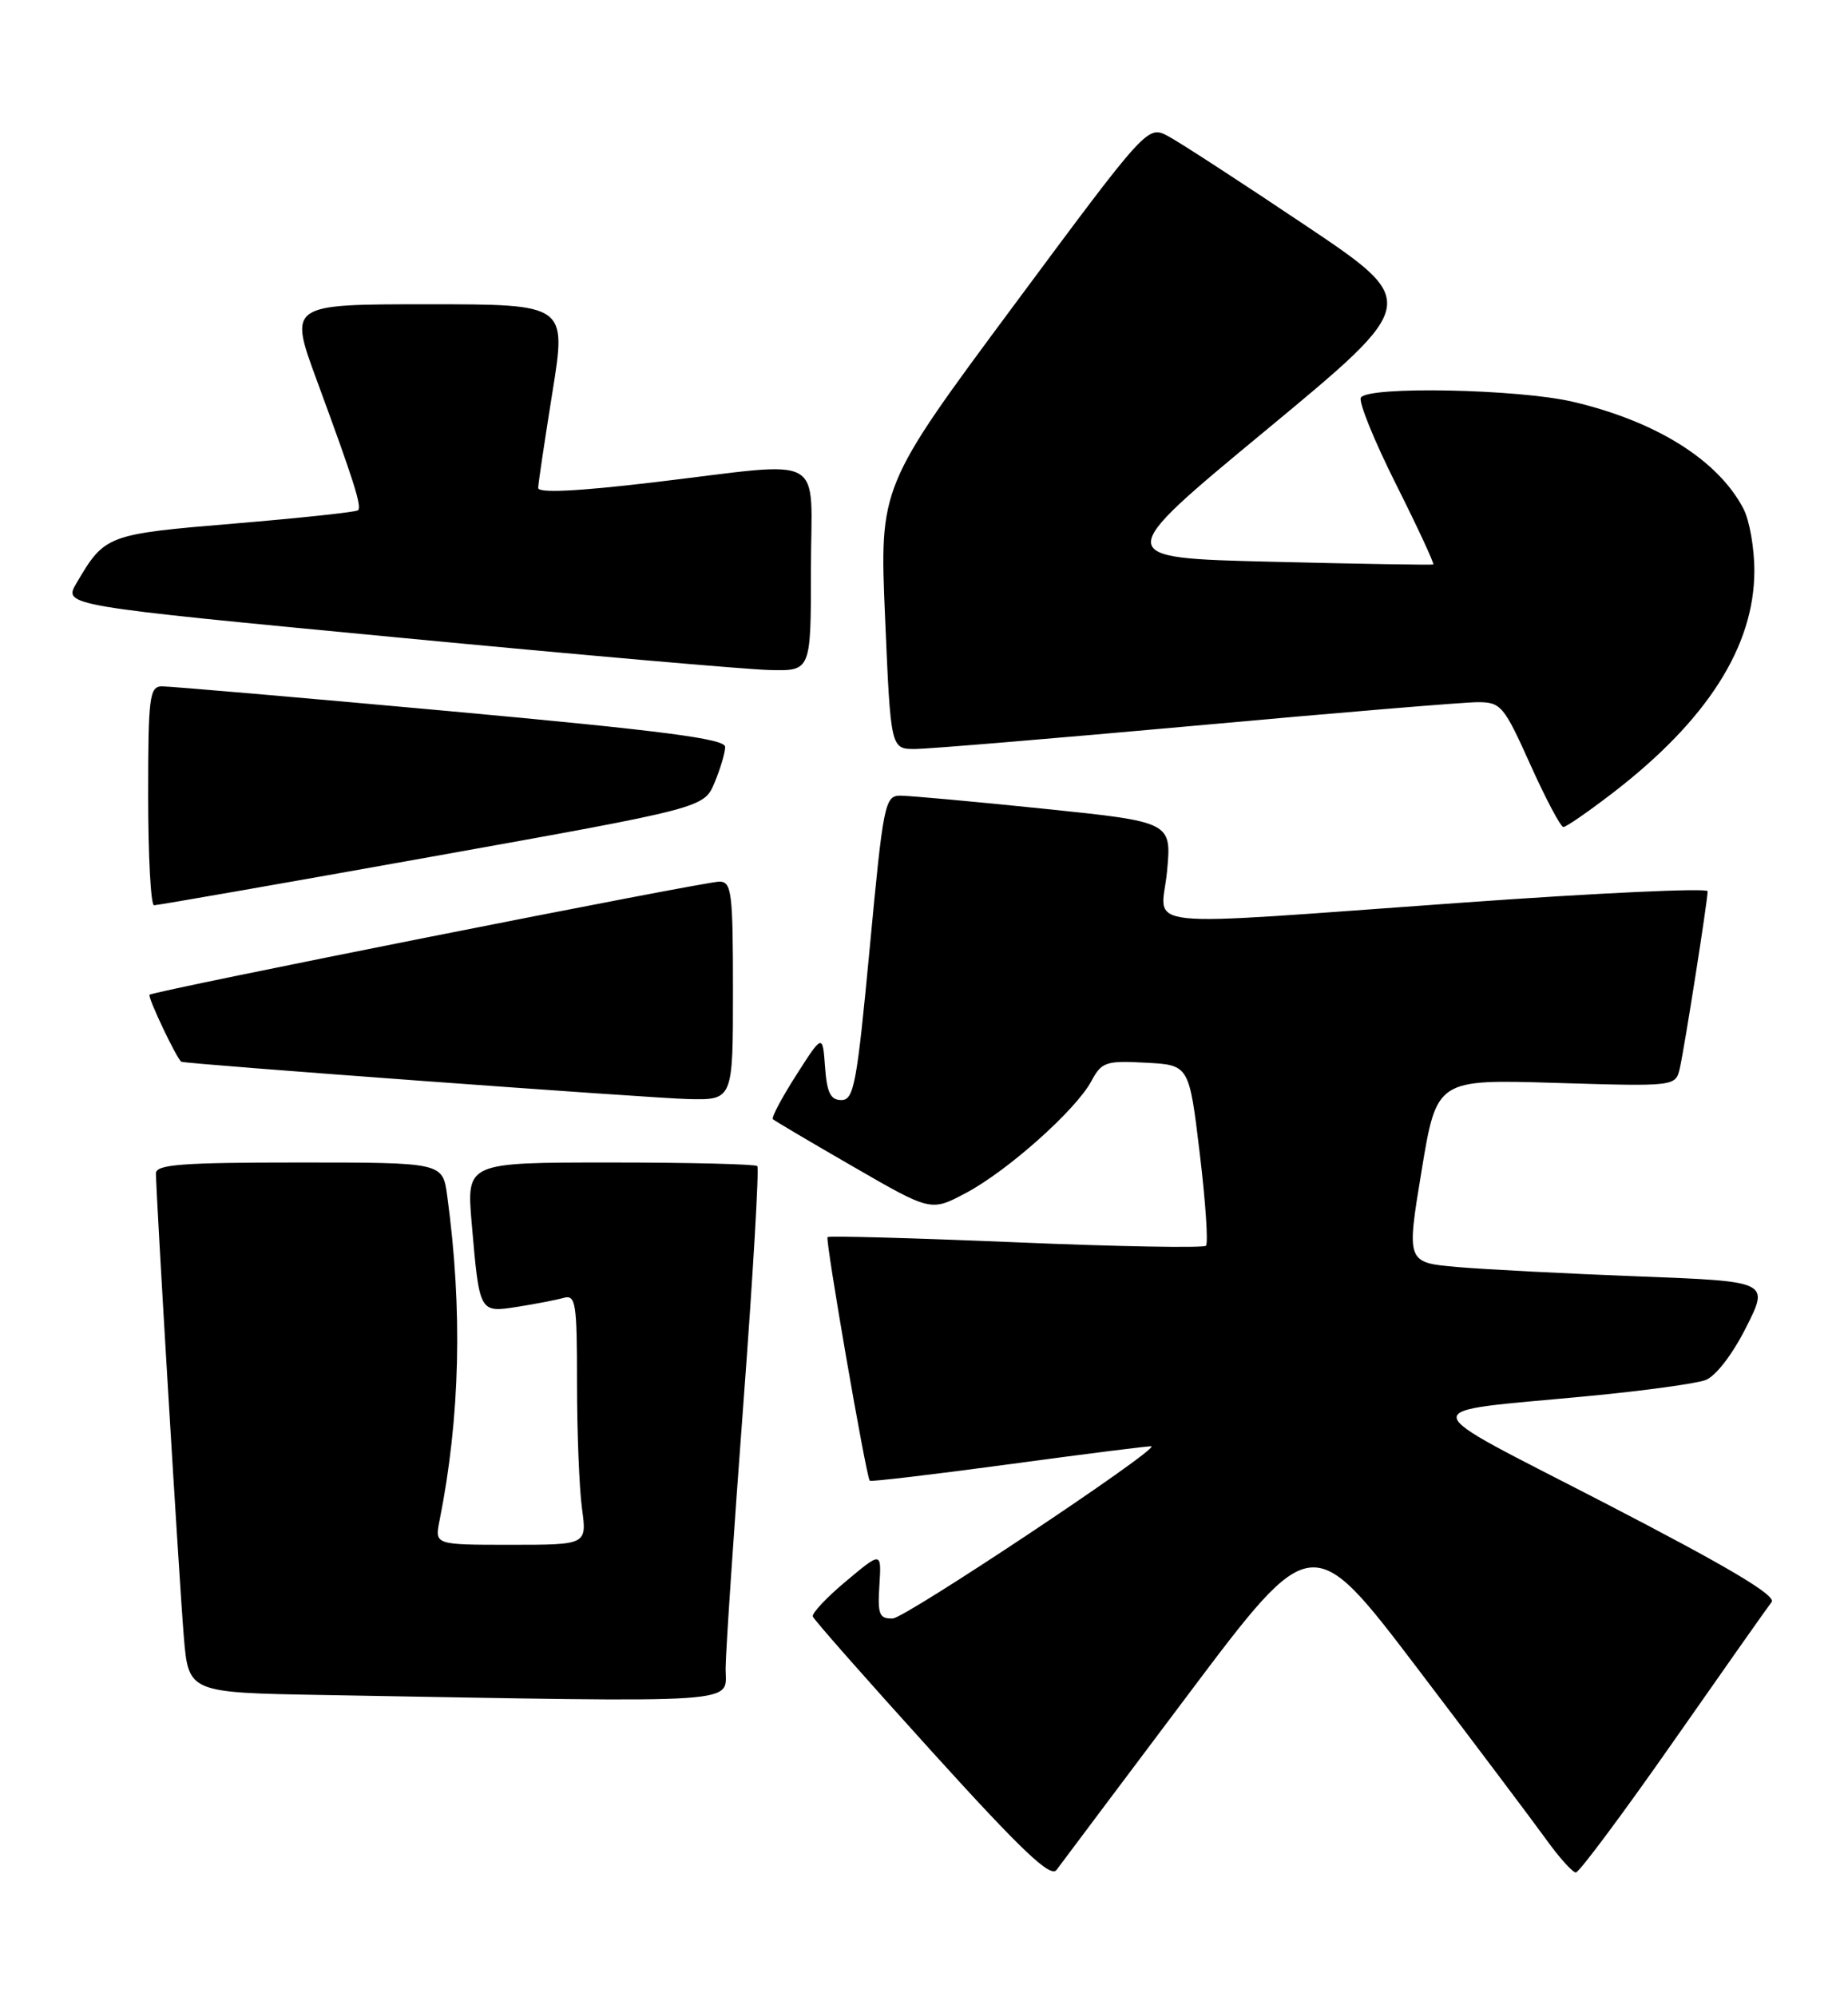 <?xml version="1.0" encoding="UTF-8" standalone="no"?>
<!DOCTYPE svg PUBLIC "-//W3C//DTD SVG 1.1//EN" "http://www.w3.org/Graphics/SVG/1.1/DTD/svg11.dtd" >
<svg xmlns="http://www.w3.org/2000/svg" xmlns:xlink="http://www.w3.org/1999/xlink" version="1.1" viewBox="0 0 237 256">
 <g >
 <path fill="currentColor"
d=" M 152.38 217.19 C 168.26 196.07 168.26 196.07 181.74 213.78 C 189.15 223.53 196.59 233.41 198.28 235.75 C 199.96 238.09 201.68 240.00 202.10 240.00 C 202.52 240.00 208.14 232.46 214.58 223.25 C 221.02 214.04 226.70 205.98 227.20 205.34 C 227.84 204.51 221.65 200.84 205.97 192.73 C 180.65 179.64 180.86 181.14 204.00 178.91 C 210.88 178.25 217.50 177.34 218.72 176.89 C 220.02 176.41 222.17 173.63 223.92 170.16 C 226.91 164.24 226.91 164.24 210.20 163.60 C 201.02 163.25 190.55 162.71 186.93 162.40 C 180.37 161.83 180.37 161.83 182.31 150.08 C 184.25 138.33 184.25 138.33 199.57 138.80 C 214.90 139.26 214.90 139.26 215.44 136.88 C 216.05 134.17 219.00 115.43 219.00 114.23 C 219.00 113.80 204.94 114.45 187.75 115.68 C 144.42 118.77 148.96 119.24 149.67 111.68 C 150.26 105.35 150.26 105.35 133.88 103.66 C 124.87 102.73 116.57 101.98 115.44 101.98 C 113.48 102.00 113.27 103.06 111.54 121.50 C 109.90 138.91 109.51 141.00 107.91 141.00 C 106.51 141.00 106.05 140.06 105.81 136.76 C 105.50 132.51 105.50 132.51 102.12 137.79 C 100.26 140.70 98.91 143.24 99.12 143.45 C 99.33 143.65 103.98 146.40 109.45 149.55 C 119.39 155.29 119.39 155.29 123.87 152.91 C 129.22 150.08 137.99 142.26 139.97 138.56 C 141.28 136.12 141.82 135.93 146.94 136.21 C 152.50 136.50 152.50 136.50 153.86 147.80 C 154.61 154.02 154.97 159.36 154.66 159.67 C 154.35 159.98 143.39 159.78 130.30 159.23 C 117.21 158.68 106.33 158.38 106.13 158.56 C 105.81 158.86 111.04 189.05 111.54 189.79 C 111.65 189.94 119.79 188.98 129.62 187.65 C 139.45 186.32 147.58 185.29 147.68 185.38 C 148.35 185.94 116.09 207.40 114.50 207.44 C 112.76 207.49 112.54 206.94 112.78 203.18 C 113.05 198.86 113.05 198.86 108.52 202.65 C 106.02 204.73 104.10 206.78 104.24 207.19 C 104.38 207.61 111.25 215.39 119.50 224.49 C 131.07 237.25 134.73 240.72 135.50 239.67 C 136.05 238.92 143.65 228.80 152.38 217.19 Z  M 93.06 213.75 C 93.09 211.41 94.12 196.09 95.35 179.71 C 96.58 163.32 97.37 149.71 97.12 149.46 C 96.87 149.21 88.38 149.00 78.25 149.00 C 59.83 149.00 59.83 149.00 60.49 156.75 C 61.49 168.32 61.45 168.26 66.34 167.50 C 68.63 167.14 71.29 166.63 72.25 166.36 C 73.84 165.91 74.00 166.89 74.00 177.29 C 74.00 183.58 74.29 190.81 74.64 193.36 C 75.27 198.00 75.27 198.00 65.51 198.00 C 55.75 198.00 55.75 198.00 56.36 194.94 C 59.02 181.64 59.35 167.89 57.35 153.25 C 56.77 149.00 56.77 149.00 38.39 149.00 C 23.36 149.00 20.00 149.25 20.00 150.39 C 20.00 153.05 22.98 202.55 23.57 209.73 C 24.17 216.95 24.17 216.95 41.33 217.25 C 96.80 218.22 92.99 218.47 93.06 213.75 Z  M 94.00 127.00 C 94.00 114.33 93.83 113.00 92.25 113.00 C 90.31 113.00 19.69 127.01 19.18 127.50 C 18.89 127.78 22.75 135.89 23.27 136.09 C 24.04 136.39 83.54 140.76 88.25 140.87 C 94.00 141.00 94.00 141.00 94.00 127.00 Z  M 55.39 109.80 C 90.29 103.55 90.29 103.55 91.64 100.31 C 92.39 98.52 93.00 96.46 93.00 95.73 C 93.00 94.69 84.93 93.65 57.75 91.16 C 38.36 89.39 21.71 87.96 20.75 87.97 C 19.17 88.00 19.00 89.34 19.00 102.00 C 19.00 109.70 19.34 116.01 19.75 116.03 C 20.16 116.04 36.20 113.24 55.39 109.80 Z  M 206.87 101.60 C 218.94 92.31 224.97 82.86 224.99 73.20 C 225.00 70.29 224.37 66.69 223.59 65.20 C 220.34 58.98 212.45 54.03 201.78 51.51 C 194.79 49.86 175.45 49.47 174.53 50.96 C 174.20 51.48 176.23 56.48 179.03 62.06 C 181.83 67.64 183.98 72.28 183.81 72.35 C 183.64 72.43 174.29 72.28 163.04 72.00 C 142.58 71.50 142.58 71.50 162.37 55.13 C 182.15 38.76 182.15 38.76 167.33 28.83 C 159.17 23.36 151.30 18.25 149.84 17.47 C 147.17 16.04 147.17 16.04 129.98 39.20 C 112.79 62.36 112.79 62.36 113.51 79.18 C 114.23 96.00 114.23 96.00 117.36 96.00 C 119.09 95.99 135.31 94.64 153.42 93.00 C 171.52 91.35 187.76 90.00 189.50 90.00 C 192.49 90.00 192.86 90.44 196.26 98.00 C 198.24 102.40 200.15 106.00 200.50 106.00 C 200.86 106.00 203.72 104.02 206.87 101.60 Z  M 104.00 73.00 C 104.00 57.77 106.49 59.14 83.75 61.83 C 74.03 62.98 69.01 63.22 69.02 62.54 C 69.03 61.97 69.86 56.44 70.85 50.25 C 72.66 39.00 72.66 39.00 54.85 39.00 C 37.04 39.00 37.04 39.00 40.63 48.75 C 45.38 61.65 46.42 64.92 45.92 65.40 C 45.69 65.63 38.58 66.39 30.11 67.10 C 13.67 68.47 13.44 68.56 9.81 74.74 C 8.11 77.62 8.11 77.62 50.81 81.69 C 74.29 83.93 95.86 85.82 98.75 85.88 C 104.00 86.00 104.00 86.00 104.00 73.00 Z "/>
</g>
</svg>
